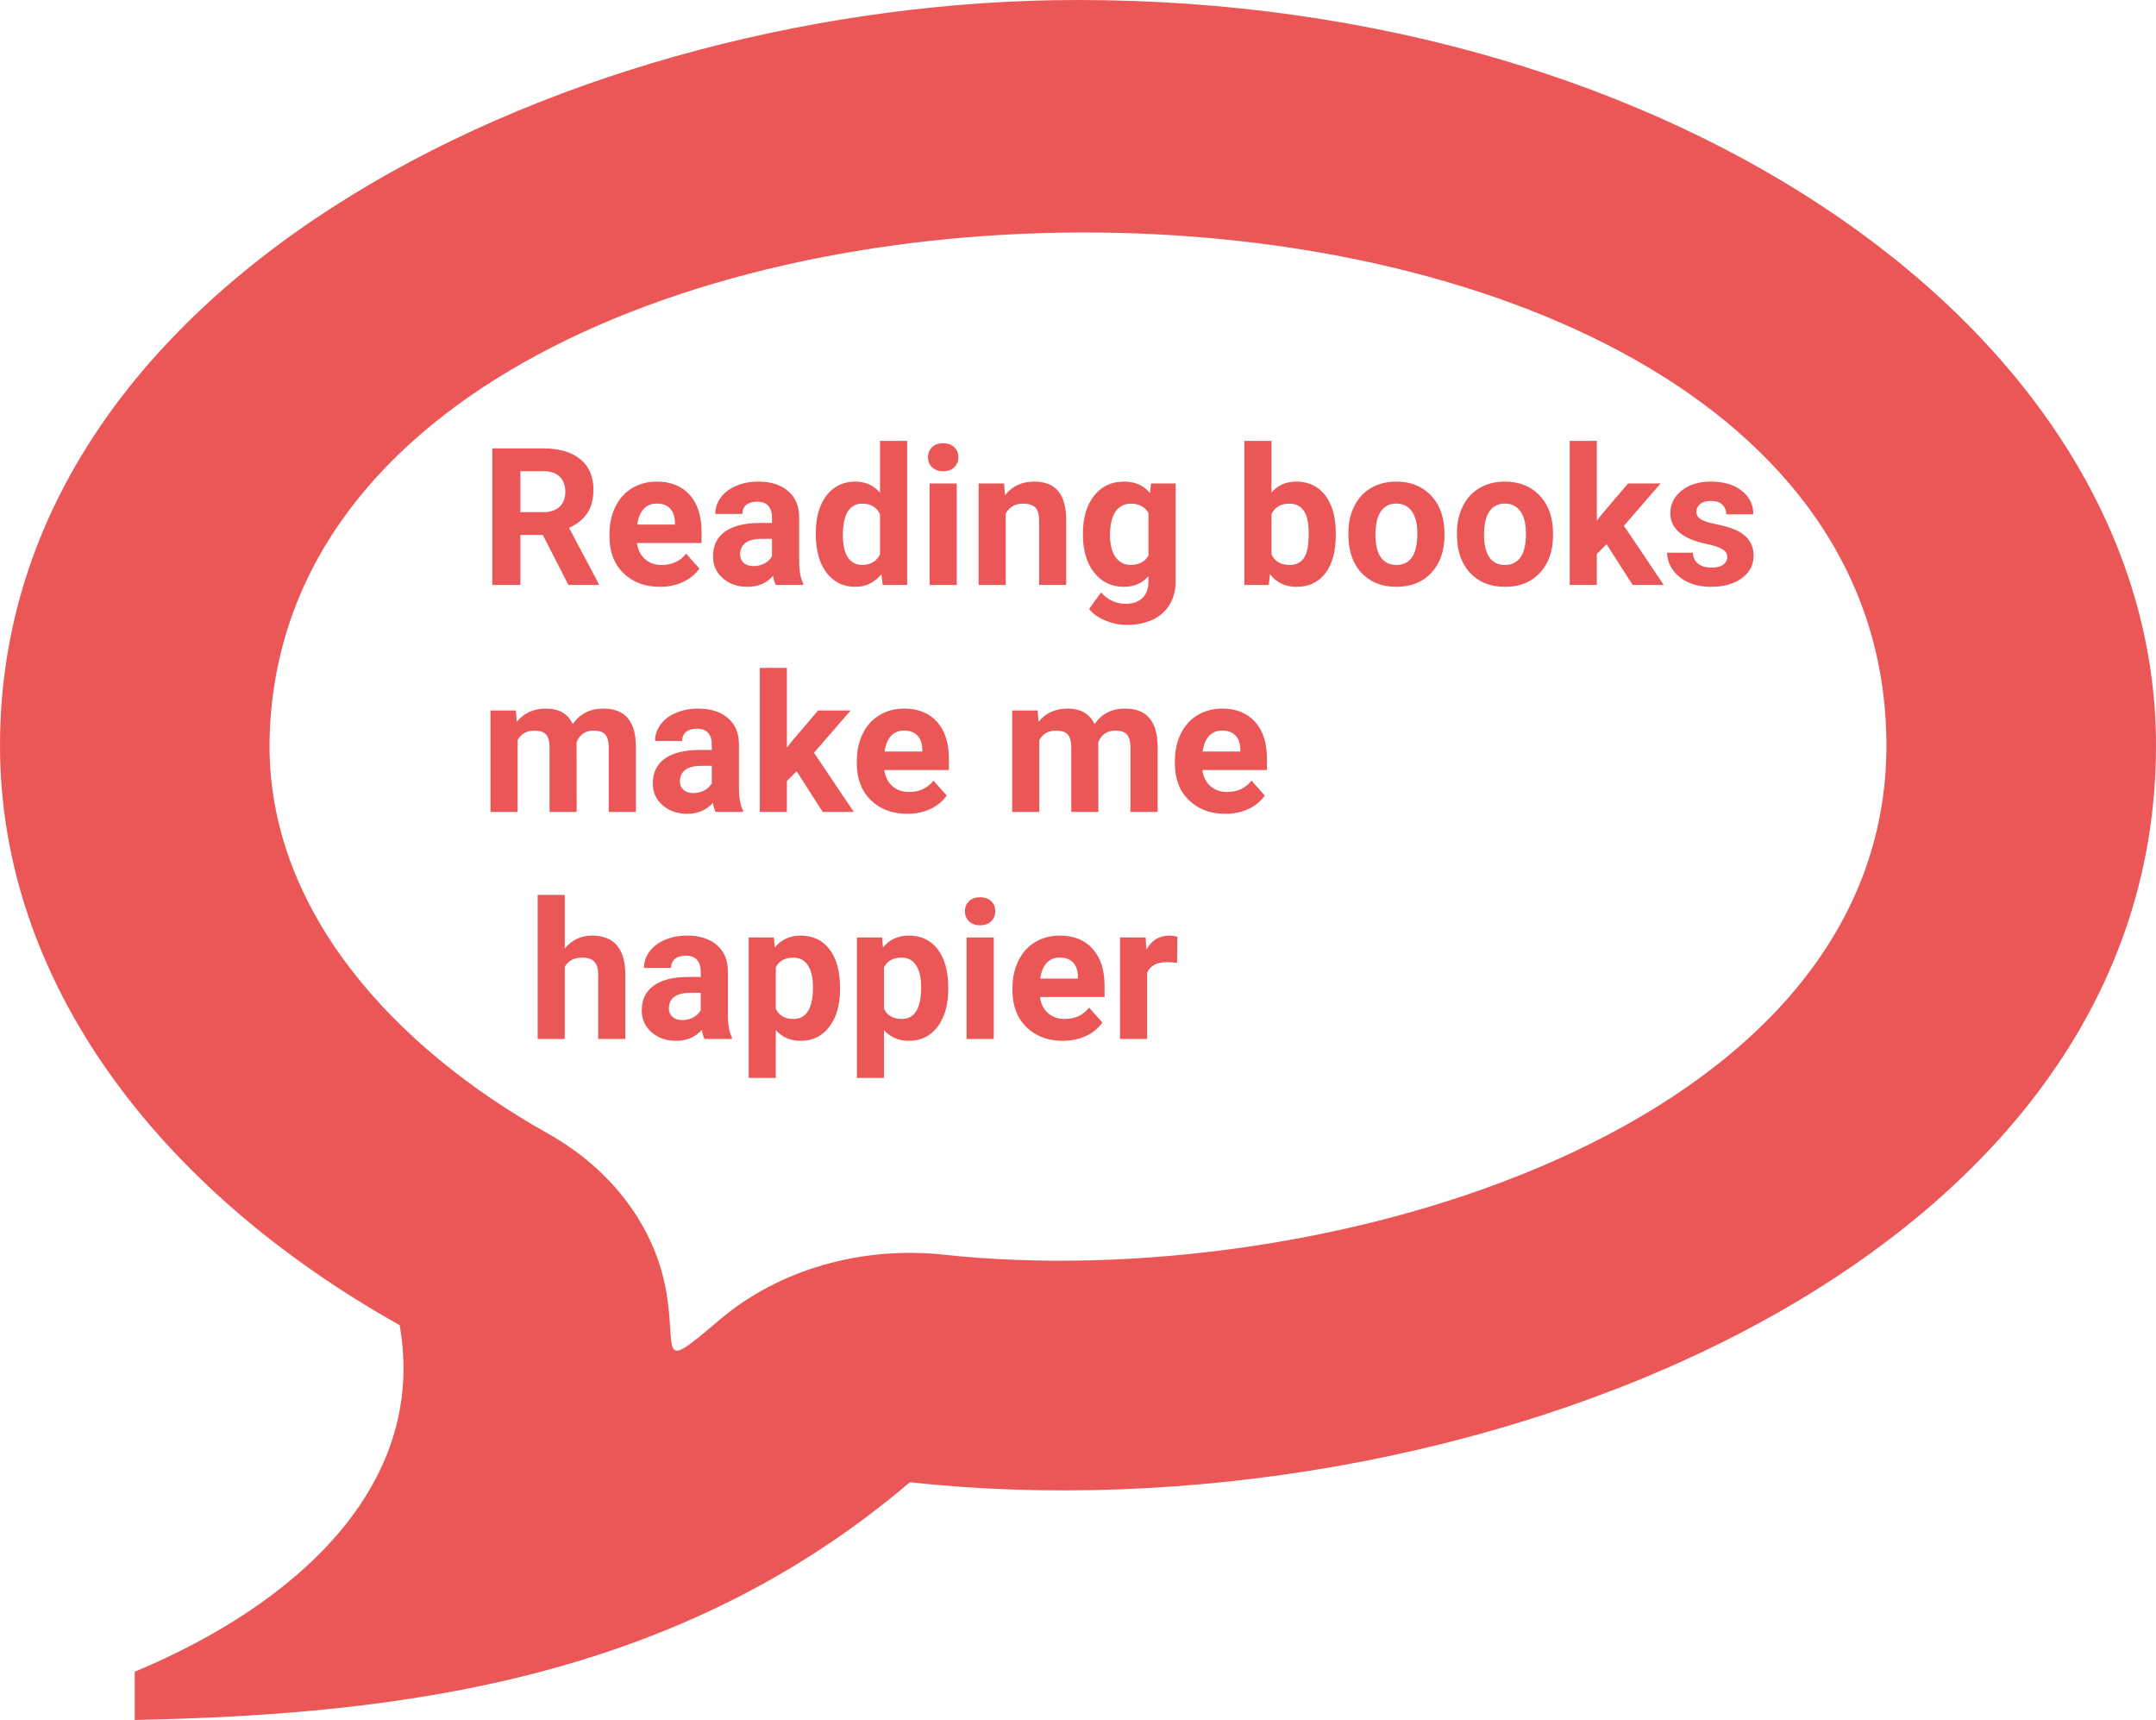 <svg width="247" height="197" viewBox="0 0 247 197" version="1.1" xmlns="http://www.w3.org/2000/svg" xmlns:xlink="http://www.w3.org/1999/xlink">
<title>Group</title>
<desc>Created using Figma</desc>
<g id="Canvas" transform="translate(-78 1684)">
<g id="Group">
<g id="Vector">
<use xlink:href="#path0_fill" transform="translate(78 -1684)" fill="#EB5757"/>
</g>
<g id="Reading books make me happier">
<use xlink:href="#path1_fill" transform="translate(133 -1637)" fill="#EB5757"/>
</g>
</g>
</g>
<defs>
<path id="path0_fill" fill-rule="evenodd" d="M 30.874 85.406C 30.874 104.247 44.927 119.827 62.768 129.835C 70.095 133.942 75.017 140.498 76.317 147.883C 77.562 154.984 75.25 157.29 82.405 151.198C 89.189 145.426 98.644 142.699 108.132 143.711C 151.229 148.37 216.115 129.529 216.115 85.41C 216.115 6.439 31.393 7.633 30.874 85.406ZM 123.5 0C 191.71 0 247 38.234 247 85.406C 247 145.931 166.79 176.584 104.242 169.775C 77.71 192.357 46.049 196.403 15.437 197L 15.437 191.476C 33.811 183.818 49.036 170.24 45.787 151.782C 17.855 136.125 0 112.202 0 85.406C 0 31.173 66.263 0 123.5 0Z"/>
<path id="path1_fill" d="M 7.187 14.274L 4.619 14.274L 4.619 20L 1.396 20L 1.396 4.359L 7.208 4.359C 9.056 4.359 10.481 4.771 11.483 5.595C 12.486 6.418 12.987 7.582 12.987 9.086C 12.987 10.153 12.755 11.045 12.289 11.761C 11.831 12.47 11.133 13.036 10.194 13.458L 13.578 19.85L 13.578 20L 10.119 20L 7.187 14.274ZM 4.619 11.664L 7.219 11.664C 8.028 11.664 8.655 11.46 9.099 11.052C 9.543 10.636 9.765 10.067 9.765 9.344C 9.765 8.606 9.553 8.026 9.131 7.604C 8.715 7.181 8.075 6.97 7.208 6.97L 4.619 6.97L 4.619 11.664ZM 20.593 20.215C 18.888 20.215 17.499 19.692 16.425 18.646C 15.358 17.601 14.824 16.208 14.824 14.468L 14.824 14.167C 14.824 13 15.05 11.958 15.501 11.041C 15.952 10.117 16.59 9.408 17.413 8.914C 18.244 8.413 19.189 8.162 20.249 8.162C 21.839 8.162 23.088 8.663 23.998 9.666C 24.915 10.669 25.373 12.09 25.373 13.931L 25.373 15.198L 17.972 15.198C 18.072 15.957 18.373 16.566 18.874 17.024C 19.383 17.483 20.023 17.712 20.797 17.712C 21.993 17.712 22.927 17.279 23.601 16.412L 25.126 18.12C 24.66 18.779 24.03 19.295 23.235 19.667C 22.44 20.032 21.56 20.215 20.593 20.215ZM 20.238 10.676C 19.622 10.676 19.121 10.883 18.734 11.299C 18.355 11.714 18.111 12.309 18.004 13.082L 22.322 13.082L 22.322 12.835C 22.308 12.148 22.122 11.617 21.764 11.245C 21.406 10.866 20.897 10.676 20.238 10.676ZM 33.881 20C 33.738 19.721 33.634 19.373 33.569 18.958C 32.817 19.796 31.84 20.215 30.637 20.215C 29.498 20.215 28.553 19.885 27.801 19.227C 27.056 18.568 26.684 17.737 26.684 16.734C 26.684 15.503 27.138 14.557 28.048 13.898C 28.965 13.24 30.286 12.907 32.012 12.899L 33.44 12.899L 33.44 12.233C 33.44 11.696 33.301 11.267 33.022 10.944C 32.749 10.622 32.316 10.461 31.722 10.461C 31.199 10.461 30.787 10.586 30.486 10.837C 30.193 11.088 30.046 11.431 30.046 11.868L 26.941 11.868C 26.941 11.195 27.149 10.572 27.564 9.999C 27.98 9.426 28.567 8.979 29.326 8.656C 30.085 8.327 30.938 8.162 31.883 8.162C 33.315 8.162 34.45 8.524 35.288 9.247C 36.133 9.963 36.556 10.973 36.556 12.276L 36.556 17.314C 36.563 18.417 36.717 19.252 37.018 19.817L 37.018 20L 33.881 20ZM 31.314 17.841C 31.772 17.841 32.194 17.741 32.581 17.54C 32.968 17.332 33.254 17.057 33.44 16.713L 33.44 14.715L 32.28 14.715C 30.726 14.715 29.899 15.252 29.799 16.326L 29.788 16.509C 29.788 16.895 29.924 17.214 30.196 17.465C 30.468 17.715 30.841 17.841 31.314 17.841ZM 38.457 14.102C 38.457 12.291 38.862 10.848 39.671 9.773C 40.487 8.699 41.601 8.162 43.012 8.162C 44.143 8.162 45.078 8.585 45.815 9.43L 45.815 3.5L 48.931 3.5L 48.931 20L 46.127 20L 45.977 18.765C 45.203 19.731 44.208 20.215 42.99 20.215C 41.622 20.215 40.523 19.678 39.692 18.604C 38.869 17.522 38.457 16.022 38.457 14.102ZM 41.562 14.328C 41.562 15.417 41.751 16.251 42.131 16.831C 42.51 17.411 43.062 17.701 43.785 17.701C 44.745 17.701 45.422 17.297 45.815 16.487L 45.815 11.9C 45.429 11.091 44.759 10.687 43.807 10.687C 42.31 10.687 41.562 11.9 41.562 14.328ZM 54.613 20L 51.498 20L 51.498 8.377L 54.613 8.377L 54.613 20ZM 51.315 5.369C 51.315 4.904 51.469 4.521 51.777 4.22C 52.092 3.919 52.519 3.769 53.056 3.769C 53.586 3.769 54.008 3.919 54.323 4.22C 54.638 4.521 54.796 4.904 54.796 5.369C 54.796 5.842 54.635 6.229 54.312 6.529C 53.997 6.83 53.578 6.98 53.056 6.98C 52.533 6.98 52.11 6.83 51.788 6.529C 51.473 6.229 51.315 5.842 51.315 5.369ZM 60.038 8.377L 60.135 9.72C 60.965 8.681 62.079 8.162 63.476 8.162C 64.707 8.162 65.624 8.524 66.226 9.247C 66.827 9.97 67.135 11.052 67.149 12.491L 67.149 20L 64.045 20L 64.045 12.566C 64.045 11.908 63.902 11.431 63.615 11.138C 63.329 10.837 62.852 10.687 62.187 10.687C 61.313 10.687 60.658 11.059 60.221 11.804L 60.221 20L 57.116 20L 57.116 8.377L 60.038 8.377ZM 69.061 14.102C 69.061 12.319 69.484 10.883 70.329 9.795C 71.181 8.706 72.327 8.162 73.767 8.162C 75.041 8.162 76.033 8.599 76.742 9.473L 76.871 8.377L 79.686 8.377L 79.686 19.613C 79.686 20.63 79.453 21.515 78.987 22.267C 78.529 23.019 77.881 23.591 77.043 23.985C 76.205 24.379 75.224 24.576 74.1 24.576C 73.247 24.576 72.417 24.404 71.607 24.061C 70.798 23.724 70.186 23.287 69.77 22.75L 71.145 20.859C 71.919 21.726 72.857 22.159 73.96 22.159C 74.784 22.159 75.424 21.937 75.883 21.493C 76.341 21.056 76.57 20.433 76.57 19.624L 76.57 19.001C 75.854 19.81 74.912 20.215 73.745 20.215C 72.349 20.215 71.217 19.671 70.351 18.582C 69.491 17.486 69.061 16.036 69.061 14.231L 69.061 14.102ZM 72.166 14.328C 72.166 15.381 72.377 16.208 72.8 16.81C 73.222 17.404 73.802 17.701 74.54 17.701C 75.485 17.701 76.162 17.347 76.57 16.638L 76.57 11.75C 76.155 11.041 75.485 10.687 74.561 10.687C 73.817 10.687 73.23 10.991 72.8 11.6C 72.377 12.208 72.166 13.118 72.166 14.328ZM 98.033 14.296C 98.033 16.158 97.636 17.612 96.841 18.657C 96.046 19.696 94.936 20.215 93.511 20.215C 92.25 20.215 91.244 19.731 90.492 18.765L 90.353 20L 87.56 20L 87.56 3.5L 90.664 3.5L 90.664 9.419C 91.38 8.581 92.322 8.162 93.489 8.162C 94.907 8.162 96.017 8.685 96.819 9.73C 97.629 10.769 98.033 12.233 98.033 14.124L 98.033 14.296ZM 94.929 14.07C 94.929 12.896 94.743 12.04 94.37 11.503C 93.998 10.959 93.443 10.687 92.705 10.687C 91.717 10.687 91.037 11.091 90.664 11.9L 90.664 16.487C 91.044 17.304 91.731 17.712 92.727 17.712C 93.729 17.712 94.388 17.218 94.703 16.23C 94.853 15.757 94.929 15.037 94.929 14.07ZM 99.473 14.081C 99.473 12.928 99.695 11.9 100.139 10.998C 100.583 10.096 101.22 9.397 102.051 8.903C 102.889 8.409 103.859 8.162 104.962 8.162C 106.53 8.162 107.809 8.642 108.797 9.602C 109.792 10.561 110.347 11.865 110.462 13.512L 110.483 14.307C 110.483 16.09 109.986 17.522 108.99 18.604C 107.995 19.678 106.659 20.215 104.983 20.215C 103.308 20.215 101.968 19.678 100.966 18.604C 99.97 17.529 99.473 16.068 99.473 14.221L 99.473 14.081ZM 102.577 14.307C 102.577 15.409 102.785 16.255 103.2 16.842C 103.616 17.422 104.21 17.712 104.983 17.712C 105.735 17.712 106.323 17.425 106.745 16.852C 107.168 16.273 107.379 15.349 107.379 14.081C 107.379 13 107.168 12.162 106.745 11.567C 106.323 10.973 105.728 10.676 104.962 10.676C 104.203 10.676 103.616 10.973 103.2 11.567C 102.785 12.155 102.577 13.068 102.577 14.307ZM 111.912 14.081C 111.912 12.928 112.134 11.9 112.578 10.998C 113.022 10.096 113.66 9.397 114.49 8.903C 115.328 8.409 116.299 8.162 117.401 8.162C 118.97 8.162 120.248 8.642 121.236 9.602C 122.232 10.561 122.787 11.865 122.901 13.512L 122.923 14.307C 122.923 16.09 122.425 17.522 121.43 18.604C 120.434 19.678 119.099 20.215 117.423 20.215C 115.747 20.215 114.408 19.678 113.405 18.604C 112.41 17.529 111.912 16.068 111.912 14.221L 111.912 14.081ZM 115.017 14.307C 115.017 15.409 115.224 16.255 115.64 16.842C 116.055 17.422 116.649 17.712 117.423 17.712C 118.175 17.712 118.762 17.425 119.185 16.852C 119.607 16.273 119.818 15.349 119.818 14.081C 119.818 13 119.607 12.162 119.185 11.567C 118.762 10.973 118.168 10.676 117.401 10.676C 116.642 10.676 116.055 10.973 115.64 11.567C 115.224 12.155 115.017 13.068 115.017 14.307ZM 129.057 15.338L 127.939 16.455L 127.939 20L 124.835 20L 124.835 3.5L 127.939 3.5L 127.939 12.642L 128.541 11.868L 131.517 8.377L 135.244 8.377L 131.044 13.222L 135.609 20L 132.043 20L 129.057 15.338ZM 142.882 16.788C 142.882 16.409 142.692 16.111 142.312 15.896C 141.94 15.675 141.339 15.477 140.508 15.306C 137.743 14.726 136.361 13.551 136.361 11.782C 136.361 10.751 136.787 9.892 137.64 9.204C 138.499 8.509 139.62 8.162 141.002 8.162C 142.477 8.162 143.655 8.509 144.536 9.204C 145.424 9.899 145.868 10.801 145.868 11.911L 142.764 11.911C 142.764 11.467 142.62 11.102 142.334 10.815C 142.048 10.522 141.6 10.375 140.991 10.375C 140.468 10.375 140.064 10.493 139.777 10.729C 139.491 10.966 139.348 11.267 139.348 11.632C 139.348 11.976 139.509 12.255 139.831 12.47C 140.16 12.677 140.712 12.86 141.485 13.018C 142.259 13.168 142.91 13.34 143.44 13.533C 145.08 14.135 145.9 15.177 145.9 16.659C 145.9 17.719 145.446 18.578 144.536 19.237C 143.627 19.889 142.452 20.215 141.013 20.215C 140.039 20.215 139.172 20.043 138.413 19.699C 137.661 19.348 137.07 18.872 136.641 18.27C 136.211 17.662 135.996 17.006 135.996 16.305L 138.939 16.305C 138.968 16.856 139.172 17.279 139.552 17.572C 139.931 17.866 140.44 18.013 141.077 18.013C 141.672 18.013 142.119 17.902 142.42 17.68C 142.728 17.451 142.882 17.153 142.882 16.788ZM 4.104 34.377L 4.2 35.677C 5.024 34.667 6.137 34.162 7.541 34.162C 9.038 34.162 10.065 34.753 10.624 35.935C 11.44 34.753 12.604 34.162 14.115 34.162C 15.376 34.162 16.314 34.531 16.93 35.269C 17.546 35.999 17.854 37.102 17.854 38.577L 17.854 46L 14.738 46L 14.738 38.588C 14.738 37.929 14.609 37.449 14.352 37.148C 14.094 36.84 13.639 36.687 12.987 36.687C 12.056 36.687 11.412 37.13 11.054 38.019L 11.065 46L 7.96 46L 7.96 38.599C 7.96 37.925 7.827 37.438 7.562 37.138C 7.298 36.837 6.846 36.687 6.209 36.687C 5.328 36.687 4.691 37.052 4.297 37.782L 4.297 46L 1.192 46L 1.192 34.377L 4.104 34.377ZM 26.984 46C 26.841 45.721 26.737 45.373 26.673 44.958C 25.921 45.796 24.943 46.215 23.74 46.215C 22.602 46.215 21.656 45.885 20.904 45.227C 20.16 44.568 19.787 43.737 19.787 42.734C 19.787 41.503 20.242 40.557 21.151 39.898C 22.068 39.24 23.389 38.907 25.115 38.899L 26.544 38.899L 26.544 38.233C 26.544 37.696 26.404 37.267 26.125 36.944C 25.853 36.622 25.42 36.461 24.825 36.461C 24.302 36.461 23.891 36.586 23.59 36.837C 23.296 37.088 23.149 37.431 23.149 37.868L 20.045 37.868C 20.045 37.195 20.253 36.572 20.668 35.999C 21.083 35.426 21.671 34.978 22.43 34.656C 23.189 34.327 24.041 34.162 24.986 34.162C 26.419 34.162 27.554 34.524 28.392 35.247C 29.237 35.963 29.659 36.973 29.659 38.276L 29.659 43.315C 29.666 44.417 29.82 45.252 30.121 45.817L 30.121 46L 26.984 46ZM 24.417 43.841C 24.875 43.841 25.298 43.741 25.685 43.54C 26.071 43.332 26.358 43.057 26.544 42.713L 26.544 40.715L 25.384 40.715C 23.83 40.715 23.003 41.252 22.902 42.326L 22.892 42.509C 22.892 42.895 23.028 43.214 23.3 43.465C 23.572 43.715 23.944 43.841 24.417 43.841ZM 36.266 41.338L 35.148 42.455L 35.148 46L 32.044 46L 32.044 29.5L 35.148 29.5L 35.148 38.642L 35.75 37.868L 38.726 34.377L 42.453 34.377L 38.253 39.222L 42.818 46L 39.252 46L 36.266 41.338ZM 48.931 46.215C 47.226 46.215 45.837 45.692 44.763 44.647C 43.696 43.601 43.162 42.208 43.162 40.468L 43.162 40.167C 43.162 39 43.388 37.958 43.839 37.041C 44.29 36.117 44.927 35.408 45.751 34.914C 46.582 34.413 47.527 34.162 48.587 34.162C 50.177 34.162 51.426 34.663 52.336 35.666C 53.253 36.669 53.711 38.09 53.711 39.931L 53.711 41.198L 46.31 41.198C 46.41 41.957 46.711 42.566 47.212 43.024C 47.72 43.483 48.361 43.712 49.135 43.712C 50.331 43.712 51.265 43.279 51.938 42.412L 53.464 44.12C 52.998 44.779 52.368 45.295 51.573 45.667C 50.778 46.032 49.898 46.215 48.931 46.215ZM 48.576 36.676C 47.96 36.676 47.459 36.883 47.072 37.299C 46.693 37.714 46.449 38.309 46.342 39.082L 50.66 39.082L 50.66 38.835C 50.646 38.148 50.46 37.617 50.102 37.245C 49.743 36.866 49.235 36.676 48.576 36.676ZM 63.873 34.377L 63.97 35.677C 64.793 34.667 65.907 34.162 67.311 34.162C 68.807 34.162 69.835 34.753 70.394 35.935C 71.21 34.753 72.374 34.162 73.885 34.162C 75.145 34.162 76.083 34.531 76.699 35.269C 77.315 35.999 77.623 37.102 77.623 38.577L 77.623 46L 74.508 46L 74.508 38.588C 74.508 37.929 74.379 37.449 74.121 37.148C 73.863 36.84 73.409 36.687 72.757 36.687C 71.826 36.687 71.181 37.13 70.823 38.019L 70.834 46L 67.73 46L 67.73 38.599C 67.73 37.925 67.597 37.438 67.332 37.138C 67.067 36.837 66.616 36.687 65.978 36.687C 65.098 36.687 64.46 37.052 64.066 37.782L 64.066 46L 60.962 46L 60.962 34.377L 63.873 34.377ZM 85.368 46.215C 83.664 46.215 82.274 45.692 81.2 44.647C 80.133 43.601 79.6 42.208 79.6 40.468L 79.6 40.167C 79.6 39 79.825 37.958 80.276 37.041C 80.728 36.117 81.365 35.408 82.189 34.914C 83.019 34.413 83.965 34.162 85.024 34.162C 86.614 34.162 87.864 34.663 88.773 35.666C 89.69 36.669 90.148 38.09 90.148 39.931L 90.148 41.198L 82.747 41.198C 82.847 41.957 83.148 42.566 83.649 43.024C 84.158 43.483 84.799 43.712 85.572 43.712C 86.768 43.712 87.703 43.279 88.376 42.412L 89.901 44.12C 89.436 44.779 88.806 45.295 88.011 45.667C 87.216 46.032 86.335 46.215 85.368 46.215ZM 85.014 36.676C 84.398 36.676 83.897 36.883 83.51 37.299C 83.13 37.714 82.887 38.309 82.779 39.082L 87.098 39.082L 87.098 38.835C 87.083 38.148 86.897 37.617 86.539 37.245C 86.181 36.866 85.672 36.676 85.014 36.676ZM 9.7 61.645C 10.524 60.656 11.559 60.162 12.805 60.162C 15.325 60.162 16.604 61.627 16.64 64.556L 16.64 72L 13.535 72L 13.535 64.642C 13.535 63.976 13.392 63.485 13.105 63.17C 12.819 62.848 12.343 62.687 11.677 62.687C 10.767 62.687 10.108 63.037 9.7 63.739L 9.7 72L 6.596 72L 6.596 55.5L 9.7 55.5L 9.7 61.645ZM 25.717 72C 25.574 71.721 25.47 71.373 25.405 70.958C 24.653 71.796 23.676 72.215 22.473 72.215C 21.334 72.215 20.389 71.885 19.637 71.227C 18.892 70.568 18.52 69.737 18.52 68.734C 18.52 67.503 18.974 66.557 19.884 65.898C 20.8 65.24 22.122 64.907 23.848 64.899L 25.276 64.899L 25.276 64.233C 25.276 63.696 25.137 63.267 24.857 62.944C 24.585 62.622 24.152 62.461 23.558 62.461C 23.035 62.461 22.623 62.586 22.322 62.837C 22.029 63.088 21.882 63.431 21.882 63.868L 18.777 63.868C 18.777 63.195 18.985 62.572 19.4 61.999C 19.816 61.426 20.403 60.978 21.162 60.656C 21.921 60.327 22.773 60.162 23.719 60.162C 25.151 60.162 26.286 60.524 27.124 61.247C 27.969 61.963 28.392 62.973 28.392 64.276L 28.392 69.314C 28.399 70.417 28.553 71.252 28.854 71.817L 28.854 72L 25.717 72ZM 23.149 69.841C 23.608 69.841 24.03 69.741 24.417 69.54C 24.804 69.332 25.09 69.057 25.276 68.713L 25.276 66.715L 24.116 66.715C 22.562 66.715 21.735 67.252 21.635 68.326L 21.624 68.509C 21.624 68.895 21.76 69.214 22.032 69.465C 22.304 69.716 22.677 69.841 23.149 69.841ZM 41.239 66.296C 41.239 68.086 40.831 69.522 40.015 70.603C 39.205 71.678 38.11 72.215 36.727 72.215C 35.553 72.215 34.604 71.807 33.881 70.99L 33.881 76.469L 30.776 76.469L 30.776 60.377L 33.655 60.377L 33.763 61.516C 34.515 60.613 35.496 60.162 36.706 60.162C 38.138 60.162 39.252 60.692 40.047 61.752C 40.842 62.812 41.239 64.273 41.239 66.135L 41.239 66.296ZM 38.135 66.07C 38.135 64.989 37.941 64.155 37.555 63.567C 37.175 62.98 36.62 62.687 35.89 62.687C 34.916 62.687 34.246 63.059 33.881 63.804L 33.881 68.562C 34.26 69.329 34.937 69.712 35.911 69.712C 37.394 69.712 38.135 68.498 38.135 66.07ZM 53.636 66.296C 53.636 68.086 53.227 69.522 52.411 70.603C 51.602 71.678 50.506 72.215 49.124 72.215C 47.95 72.215 47.001 71.807 46.277 70.99L 46.277 76.469L 43.173 76.469L 43.173 60.377L 46.052 60.377L 46.159 61.516C 46.911 60.613 47.892 60.162 49.102 60.162C 50.535 60.162 51.648 60.692 52.443 61.752C 53.238 62.812 53.636 64.273 53.636 66.135L 53.636 66.296ZM 50.531 66.07C 50.531 64.989 50.338 64.155 49.951 63.567C 49.572 62.98 49.017 62.687 48.286 62.687C 47.312 62.687 46.643 63.059 46.277 63.804L 46.277 68.562C 46.657 69.329 47.334 69.712 48.308 69.712C 49.79 69.712 50.531 68.498 50.531 66.07ZM 58.846 72L 55.73 72L 55.73 60.377L 58.846 60.377L 58.846 72ZM 55.548 57.369C 55.548 56.904 55.702 56.52 56.01 56.22C 56.325 55.919 56.751 55.769 57.288 55.769C 57.818 55.769 58.241 55.919 58.556 56.22C 58.871 56.52 59.028 56.904 59.028 57.369C 59.028 57.842 58.867 58.228 58.545 58.529C 58.23 58.83 57.811 58.98 57.288 58.98C 56.765 58.98 56.343 58.83 56.02 58.529C 55.705 58.228 55.548 57.842 55.548 57.369ZM 66.763 72.215C 65.058 72.215 63.669 71.692 62.595 70.647C 61.528 69.601 60.994 68.208 60.994 66.468L 60.994 66.167C 60.994 65 61.22 63.958 61.671 63.041C 62.122 62.117 62.759 61.408 63.583 60.914C 64.414 60.413 65.359 60.162 66.419 60.162C 68.009 60.162 69.258 60.663 70.168 61.666C 71.085 62.669 71.543 64.09 71.543 65.931L 71.543 67.198L 64.142 67.198C 64.242 67.957 64.543 68.566 65.044 69.024C 65.552 69.483 66.193 69.712 66.967 69.712C 68.163 69.712 69.097 69.279 69.77 68.412L 71.296 70.12C 70.83 70.779 70.2 71.295 69.405 71.667C 68.61 72.032 67.73 72.215 66.763 72.215ZM 66.408 62.676C 65.792 62.676 65.291 62.883 64.904 63.299C 64.525 63.714 64.281 64.309 64.174 65.082L 68.492 65.082L 68.492 64.835C 68.478 64.147 68.292 63.617 67.934 63.245C 67.576 62.866 67.067 62.676 66.408 62.676ZM 79.847 63.288C 79.424 63.231 79.052 63.202 78.73 63.202C 77.555 63.202 76.785 63.6 76.42 64.394L 76.42 72L 73.315 72L 73.315 60.377L 76.248 60.377L 76.334 61.763C 76.957 60.696 77.82 60.162 78.923 60.162C 79.267 60.162 79.589 60.209 79.89 60.302L 79.847 63.288Z"/>
</defs>
</svg>
